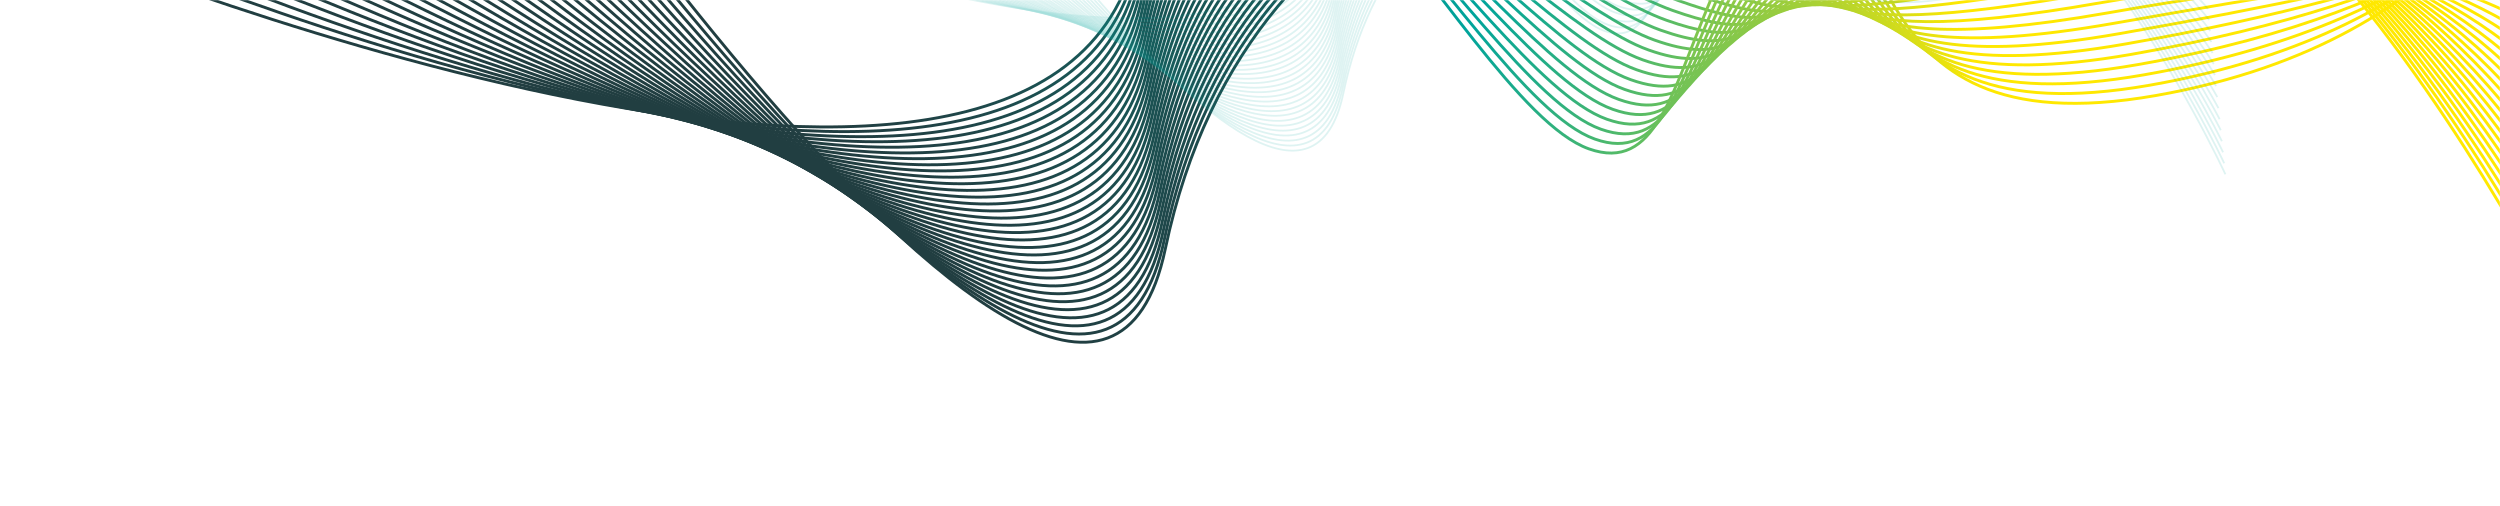 <svg width="1680" height="340" viewBox="0 0 1680 340" fill="none" xmlns="http://www.w3.org/2000/svg">
<mask id="mask0" mask-type="alpha" maskUnits="userSpaceOnUse" x="0" y="0" width="1680" height="340">
<rect width="1680" height="340" fill="#1C242D"/>
</mask>
<g mask="url(#mask0)">
<path d="M1705.61 -115.091C1705.61 -115.091 1663.42 26.4 1448.79 64.186C1234.15 101.908 1281.71 -74.298 1192.14 -106.005C1102.58 -137.712 840.529 -107.133 783.076 167.265C725.666 441.6 265.774 -272.561 265.774 -272.561" stroke="url(#paint0_linear)" stroke-width="1.967" stroke-miterlimit="10"/>
<path d="M1706.87 -103.06C1706.87 -103.06 1659.45 19.445 1444.77 57.23C1230.14 94.953 1277.69 -67.656 1188.13 -99.363C1098.57 -131.07 839.919 -113.587 782.465 160.748C725.055 435.084 257.922 -265.23 257.922 -265.23" stroke="url(#paint1_linear)" stroke-width="1.967" stroke-miterlimit="10"/>
<path d="M1708.14 -91.029C1708.14 -91.029 1655.44 12.552 1440.81 50.275C1226.17 87.997 1273.72 -61.014 1184.16 -92.721C1094.6 -124.428 839.352 -120.104 781.898 154.231C724.445 428.629 250.026 -257.898 250.026 -257.898" stroke="url(#paint2_linear)" stroke-width="1.967" stroke-miterlimit="10"/>
<path d="M1709.4 -78.998C1709.4 -78.998 1651.47 5.596 1436.79 43.382C1222.16 81.104 1269.67 -54.309 1180.15 -86.016C1090.59 -117.723 838.741 -126.496 781.288 147.84C723.834 422.112 242.174 -250.567 242.174 -250.567" stroke="url(#paint3_linear)" stroke-width="1.967" stroke-miterlimit="10"/>
<path d="M1710.67 -66.966C1710.67 -66.966 1647.46 -1.359 1432.82 36.426C1218.19 74.149 1265.7 -47.666 1176.13 -79.436C1086.57 -111.143 838.13 -133.075 780.677 141.26C723.223 415.658 234.321 -243.173 234.321 -243.173" stroke="url(#paint4_linear)" stroke-width="1.967" stroke-miterlimit="10"/>
<path d="M1711.93 -54.935C1711.93 -54.935 1643.44 -8.252 1428.81 29.471C1214.18 67.193 1261.68 -41.024 1172.12 -72.794C1082.56 -104.501 837.52 -139.592 780.066 134.806C722.612 409.141 226.469 -235.841 226.469 -235.841" stroke="url(#paint5_linear)" stroke-width="1.967" stroke-miterlimit="10"/>
<path d="M1713.2 -42.904C1713.2 -42.904 1639.47 -15.207 1424.79 22.515C1210.16 60.238 1257.62 -34.382 1168.11 -66.152C1078.55 -97.859 836.909 -146.046 779.498 128.289C722.001 402.687 218.616 -228.51 218.616 -228.51" stroke="url(#paint6_linear)" stroke-width="1.967" stroke-miterlimit="10"/>
<path d="M1714.42 -30.873C1714.42 -30.873 1635.41 -22.163 1420.78 15.622C1206.15 53.345 1253.61 -27.74 1164.05 -59.447C1074.49 -91.154 836.298 -152.501 778.844 121.898C721.39 396.17 210.764 -221.178 210.764 -221.178" stroke="url(#paint7_linear)" stroke-width="1.967" stroke-miterlimit="10"/>
<path d="M1715.68 -18.904C1715.68 -18.904 1631.44 -29.119 1416.77 8.604C1202.13 46.327 1249.6 -21.16 1160.04 -52.867C1070.48 -84.575 835.688 -159.017 778.234 115.318C720.824 389.716 202.868 -213.784 202.868 -213.784" stroke="url(#paint8_linear)" stroke-width="1.967" stroke-miterlimit="10"/>
<path d="M1716.95 -6.873C1716.95 -6.873 1627.43 -36.074 1412.8 1.649C1198.16 39.371 1245.63 -14.518 1156.07 -46.225C1066.51 -77.933 835.12 -165.534 777.667 108.801C720.213 383.199 195.016 -206.453 195.016 -206.453" stroke="url(#paint9_linear)" stroke-width="1.967" stroke-miterlimit="10"/>
<path d="M1718.21 5.158C1718.21 5.158 1623.42 -43.029 1408.78 -5.244C1194.15 32.478 1241.57 -7.813 1152.01 -39.52C1062.45 -71.228 834.466 -171.926 777.012 102.41C719.602 376.745 187.163 -199.121 187.163 -199.121" stroke="url(#paint10_linear)" stroke-width="1.967" stroke-miterlimit="10"/>
<path d="M1719.48 17.189C1719.48 17.189 1619.45 -49.922 1404.77 -12.2C1190.14 25.523 1237.56 -1.171 1148 -32.878C1058.43 -64.585 833.855 -178.443 776.401 95.893C718.991 370.228 179.311 -191.79 179.311 -191.79" stroke="url(#paint11_linear)" stroke-width="1.967" stroke-miterlimit="10"/>
<path d="M1720.74 29.22C1720.74 29.22 1615.43 -56.878 1400.8 -19.155C1186.17 18.567 1233.59 5.471 1144.03 -26.236C1054.46 -57.943 833.288 -184.96 775.834 89.439C718.38 363.837 171.458 -184.396 171.458 -184.396" stroke="url(#paint12_linear)" stroke-width="1.967" stroke-miterlimit="10"/>
<path d="M1722.01 41.251C1722.01 41.251 1611.46 -63.833 1396.79 -26.048C1182.15 11.675 1229.53 12.176 1140.01 -19.594C1050.45 -51.301 832.677 -191.414 775.223 82.922C717.77 357.257 163.605 -177.064 163.605 -177.064" stroke="url(#paint13_linear)" stroke-width="1.967" stroke-miterlimit="10"/>
<path d="M1723.23 53.282C1723.23 53.282 1607.41 -70.789 1392.77 -33.004C1178.14 4.782 1225.52 18.818 1135.96 -12.952C1046.39 -44.721 832.023 -197.931 774.569 76.405C717.159 350.803 155.753 -169.733 155.753 -169.733" stroke="url(#paint14_linear)" stroke-width="1.967" stroke-miterlimit="10"/>
<path d="M1724.5 65.314C1724.5 65.314 1603.44 -77.682 1388.76 -39.959C1174.08 -2.236 1221.5 25.46 1131.94 -6.309C1042.38 -38.079 831.412 -204.385 774.002 69.951C716.549 344.286 147.857 -162.401 147.857 -162.401" stroke="url(#paint15_linear)" stroke-width="1.967" stroke-miterlimit="10"/>
<path d="M1725.76 77.345C1725.76 77.345 1599.42 -84.637 1384.75 -46.852C1170.07 -9.067 1217.45 32.165 1127.93 0.395C1038.41 -31.374 830.845 -210.839 773.392 63.496C715.938 337.832 140.005 -155.07 140.005 -155.07" stroke="url(#paint16_linear)" stroke-width="1.967" stroke-miterlimit="10"/>
<path d="M1727.03 89.313C1727.03 89.313 1595.41 -91.656 1380.78 -53.87C1166.14 -16.085 1213.48 38.682 1123.92 6.975C1034.35 -24.732 830.234 -217.356 772.781 56.979C715.327 331.315 132.152 -147.676 132.152 -147.676" stroke="url(#paint17_linear)" stroke-width="1.967" stroke-miterlimit="10"/>
<path d="M1728.29 101.344C1728.29 101.344 1591.44 -98.548 1376.76 -60.826C1162.09 -23.103 1209.46 45.387 1119.9 13.617C1030.34 -18.09 829.623 -223.873 772.17 50.462C714.716 324.861 124.3 -140.344 124.3 -140.344" stroke="url(#paint18_linear)" stroke-width="1.967" stroke-miterlimit="10"/>
<path d="M1729.56 113.375C1729.56 113.375 1587.43 -105.504 1372.79 -67.781C1158.16 -30.058 1205.49 51.966 1115.93 20.259C1026.37 -11.448 829.056 -230.39 771.603 44.008C714.149 318.406 116.447 -133.013 116.447 -133.013" stroke="url(#paint19_linear)" stroke-width="1.967" stroke-miterlimit="10"/>
<path d="M1730.82 125.407C1730.82 125.407 1583.46 -112.459 1368.78 -74.674C1154.15 -36.951 1201.44 58.671 1111.92 26.964C1022.36 -4.743 828.445 -236.781 770.992 37.554C713.538 311.889 108.595 -125.681 108.595 -125.681" stroke="url(#paint20_linear)" stroke-width="1.967" stroke-miterlimit="10"/>
<path d="M1732.09 137.438C1732.09 137.438 1579.44 -119.352 1364.81 -81.629C1150.18 -43.907 1197.47 65.314 1107.9 33.606C1018.34 1.899 827.834 -243.298 770.381 31.037C712.927 305.373 100.742 -118.287 100.742 -118.287" stroke="url(#paint21_linear)" stroke-width="1.967" stroke-miterlimit="10"/>
<path d="M1733.31 149.469C1733.31 149.469 1575.39 -126.308 1360.75 -88.585C1146.12 -50.862 1193.41 71.956 1103.85 40.186C1014.29 8.479 827.181 -249.815 769.727 24.52C712.273 298.856 92.847 -110.955 92.847 -110.955" stroke="url(#paint22_linear)" stroke-width="1.967" stroke-miterlimit="10"/>
<path d="M1734.57 161.5C1734.57 161.5 1571.42 -133.263 1356.74 -95.478C1142.11 -57.755 1189.35 78.661 1099.83 46.891C1010.27 15.184 826.57 -256.269 769.116 18.066C711.662 292.402 84.994 -103.624 84.994 -103.624" stroke="url(#paint23_linear)" stroke-width="1.967" stroke-miterlimit="10"/>
<path d="M1735.84 173.531C1735.84 173.531 1567.4 -140.156 1352.77 -102.433C1138.14 -64.711 1185.38 85.303 1095.82 53.533C1006.26 21.826 825.959 -262.786 768.549 11.612C711.139 286.01 77.142 -96.293 77.142 -96.293" stroke="url(#paint24_linear)" stroke-width="1.967" stroke-miterlimit="10"/>
<path d="M1737.1 185.5C1737.1 185.5 1563.43 -147.174 1348.76 -109.452C1134.12 -71.729 1181.37 91.882 1091.81 60.112C1002.25 28.405 825.392 -269.24 767.938 5.095C710.484 279.43 69.289 -88.961 69.289 -88.961" stroke="url(#paint25_linear)" stroke-width="1.967" stroke-miterlimit="10"/>
<path d="M1738.37 197.531C1738.37 197.531 1559.42 -154.13 1344.79 -116.344C1130.15 -78.622 1177.36 98.525 1087.84 66.817C998.276 35.11 824.825 -275.757 767.371 -1.359C709.917 273.039 61.437 -81.567 61.437 -81.567" stroke="url(#paint26_linear)" stroke-width="1.967" stroke-miterlimit="10"/>
<path d="M1739.63 209.562C1739.63 209.562 1555.41 -161.085 1340.77 -123.3C1126.14 -85.577 1173.34 105.167 1083.78 73.46C994.22 41.752 824.171 -282.211 766.717 -7.876C709.263 266.459 53.541 -74.235 53.541 -74.235" stroke="url(#paint27_linear)" stroke-width="1.967" stroke-miterlimit="10"/>
<path d="M1740.9 221.593C1740.9 221.593 1551.44 -167.978 1336.76 -130.255C1122.13 -92.533 1169.33 111.809 1079.77 80.102C990.206 48.395 823.56 -288.728 766.106 -14.393C708.653 259.942 45.688 -66.904 45.688 -66.904" stroke="url(#paint28_linear)" stroke-width="1.967" stroke-miterlimit="10"/>
<path d="M1742.12 233.624C1742.12 233.624 1547.38 -174.934 1332.75 -137.148C1118.11 -99.426 1165.32 118.514 1075.75 86.807C986.193 55.1 822.949 -295.12 765.495 -20.784C708.042 253.551 37.836 -59.51 37.836 -59.51" stroke="url(#paint29_linear)" stroke-width="1.967" stroke-miterlimit="10"/>
<path d="M1743.39 245.655C1743.39 245.655 1543.41 -181.889 1328.73 -144.104C1114.1 -106.381 1161.26 125.156 1071.74 93.449C982.179 61.679 822.338 -301.699 764.885 -27.364C707.431 246.971 29.983 -52.178 29.983 -52.178" stroke="url(#paint30_linear)" stroke-width="1.967" stroke-miterlimit="10"/>
<path d="M1744.65 257.687C1744.65 257.687 1539.4 -188.782 1324.76 -151.059C1110.13 -113.337 1157.29 131.798 1067.73 100.028C978.166 68.321 821.727 -308.216 764.274 -33.818C706.864 240.517 22.131 -44.847 22.131 -44.847" stroke="url(#paint31_linear)" stroke-width="1.967" stroke-miterlimit="10"/>
<g opacity="0.36">
<path opacity="0.36" d="M1471.21 -112.522C1471.21 -112.522 1445.3 -25.233 1313.03 -1.735C1180.76 21.763 1209.99 -86.893 1154.76 -106.381C1099.53 -125.869 938.031 -106.694 902.782 62.494C867.534 231.682 583.668 -208.019 583.668 -208.019" stroke="#00A49B" stroke-width="1.212" stroke-miterlimit="10"/>
<path opacity="0.36" d="M1472 -105.128C1472 -105.128 1442.81 -29.557 1310.54 -6.059C1178.27 17.439 1207.5 -82.82 1152.27 -102.308C1097.04 -121.796 937.638 -110.705 902.389 58.483C867.141 227.671 578.825 -203.445 578.825 -203.445" stroke="#00A49B" stroke-width="1.212" stroke-miterlimit="10"/>
<path opacity="0.36" d="M1472.78 -97.734C1472.78 -97.734 1440.37 -33.818 1308.1 -10.32C1175.79 13.178 1205.01 -78.747 1149.83 -98.172C1094.6 -117.66 937.289 -114.652 902.04 54.536C866.792 223.724 574.026 -198.871 574.026 -198.871" stroke="#00A49B" stroke-width="1.212" stroke-miterlimit="10"/>
<path opacity="0.36" d="M1473.57 -90.34C1473.57 -90.34 1437.88 -38.142 1305.61 -14.643C1173.34 8.855 1202.57 -74.674 1147.34 -94.099C1092.11 -113.587 936.897 -118.663 901.648 50.463C866.399 219.651 569.141 -194.422 569.141 -194.422" stroke="#00A49B" stroke-width="1.212" stroke-miterlimit="10"/>
<path opacity="0.36" d="M1474.35 -82.883C1474.35 -82.883 1435.44 -42.34 1303.13 -18.842C1170.86 4.657 1200.08 -70.476 1144.85 -89.963C1089.63 -109.451 936.503 -122.611 901.255 46.515C866.006 215.703 564.298 -189.847 564.298 -189.847" stroke="#00A49B" stroke-width="1.212" stroke-miterlimit="10"/>
<path opacity="0.36" d="M1475.14 -75.489C1475.14 -75.489 1432.95 -46.664 1300.68 -23.166C1168.41 0.333 1197.64 -66.465 1142.41 -85.891C1087.18 -105.378 936.155 -126.684 900.907 42.505C865.658 211.693 559.5 -185.336 559.5 -185.336" stroke="#00A49B" stroke-width="1.212" stroke-miterlimit="10"/>
<path opacity="0.36" d="M1475.92 -68.094C1475.92 -68.094 1430.51 -50.925 1298.2 -27.427C1165.93 -3.928 1195.15 -62.33 1139.93 -81.755C1084.7 -101.243 935.762 -130.631 900.513 38.557C865.265 207.745 554.613 -180.761 554.613 -180.761" stroke="#00A49B" stroke-width="1.212" stroke-miterlimit="10"/>
<path opacity="0.36" d="M1476.71 -60.7C1476.71 -60.7 1428.02 -55.249 1295.75 -31.75C1163.48 -8.252 1192.71 -58.257 1137.48 -77.744C1082.25 -97.232 935.413 -134.704 900.164 34.421C864.915 203.546 549.814 -176.375 549.814 -176.375" stroke="#00A49B" stroke-width="1.212" stroke-miterlimit="10"/>
<path opacity="0.36" d="M1477.49 -53.243C1477.49 -53.243 1425.54 -59.447 1293.27 -35.949C1161 -12.45 1190.23 -54.121 1135 -73.546C1079.77 -93.034 935.021 -138.589 899.772 30.536C864.523 199.724 544.973 -171.675 544.973 -171.675" stroke="#00A49B" stroke-width="1.212" stroke-miterlimit="10"/>
<path opacity="0.36" d="M1478.28 -45.849C1478.28 -45.849 1423.09 -63.771 1290.82 -40.21C1158.55 -16.711 1187.78 -49.985 1132.55 -69.41C1077.28 -88.961 934.627 -142.663 899.379 26.526C864.13 195.714 540.086 -167.163 540.086 -167.163" stroke="#00A49B" stroke-width="1.212" stroke-miterlimit="10"/>
<path opacity="0.36" d="M1479.02 -38.455C1479.02 -38.455 1420.56 -68.032 1288.29 -44.533C1156.02 -21.035 1185.25 -45.912 1130.02 -65.4C1074.79 -84.888 934.235 -146.673 898.987 22.515C863.738 191.703 535.244 -162.652 535.244 -162.652" stroke="#00A49B" stroke-width="1.212" stroke-miterlimit="10"/>
<path opacity="0.36" d="M1479.8 -31.061C1479.8 -31.061 1418.12 -72.356 1285.81 -48.794C1153.54 -25.296 1182.76 -41.776 1127.54 -61.264C1072.31 -80.752 933.842 -150.621 898.593 18.505C863.345 187.693 530.401 -158.14 530.401 -158.14" stroke="#00A49B" stroke-width="1.212" stroke-miterlimit="10"/>
<path opacity="0.36" d="M1480.59 -23.667C1480.59 -23.667 1415.63 -76.617 1283.36 -53.118C1151.09 -29.62 1180.32 -37.766 1125.09 -57.191C1069.86 -76.617 933.494 -154.631 898.245 14.494C862.997 183.683 525.604 -153.628 525.604 -153.628" stroke="#00A49B" stroke-width="1.212" stroke-miterlimit="10"/>
<path opacity="0.36" d="M1481.38 -16.21C1481.38 -16.21 1413.19 -80.877 1280.88 -57.316C1148.61 -33.818 1177.84 -33.568 1122.61 -53.056C1067.38 -72.543 933.101 -158.641 897.809 10.547C862.517 179.735 520.674 -148.991 520.674 -148.991" stroke="#00A49B" stroke-width="1.212" stroke-miterlimit="10"/>
<path opacity="0.36" d="M1482.16 -8.816C1482.16 -8.816 1410.7 -85.138 1278.43 -61.64C1146.16 -38.142 1175.39 -29.494 1120.16 -48.982C1064.94 -68.47 932.752 -162.652 897.46 6.536C862.211 175.724 515.875 -144.48 515.875 -144.48" stroke="#00A49B" stroke-width="1.212" stroke-miterlimit="10"/>
<path opacity="0.36" d="M1482.95 -1.422C1482.95 -1.422 1408.26 -89.4 1275.95 -65.901C1143.63 -42.403 1172.91 -25.421 1117.68 -44.847C1062.45 -64.335 932.359 -166.6 897.067 2.589C861.818 171.777 511.032 -139.905 511.032 -139.905" stroke="#00A49B" stroke-width="1.212" stroke-miterlimit="10"/>
<path opacity="0.36" d="M1483.73 5.972C1483.73 5.972 1405.77 -93.723 1273.5 -70.225C1141.23 -46.727 1170.46 -21.348 1115.23 -40.836C1060.01 -60.324 932.011 -170.672 896.718 -1.547C861.47 167.641 506.19 -135.519 506.19 -135.519" stroke="#00A49B" stroke-width="1.212" stroke-miterlimit="10"/>
<path opacity="0.36" d="M1484.52 13.429C1484.52 13.429 1403.29 -97.922 1271.02 -74.423C1138.75 -50.925 1167.98 -17.15 1112.75 -36.638C1057.52 -56.126 931.618 -174.62 896.325 -5.432C861.077 163.756 501.348 -130.882 501.348 -130.882" stroke="#00A49B" stroke-width="1.212" stroke-miterlimit="10"/>
<path opacity="0.36" d="M1485.3 20.823C1485.3 20.823 1400.84 -102.245 1268.57 -78.747C1136.3 -55.249 1165.53 -13.14 1110.3 -32.565C1055.08 -52.053 931.269 -178.631 895.976 -9.443C860.684 159.746 496.549 -126.37 496.549 -126.37" stroke="#00A49B" stroke-width="1.212" stroke-miterlimit="10"/>
<path opacity="0.36" d="M1486.09 28.218C1486.09 28.218 1398.36 -106.506 1266.09 -83.008C1133.82 -59.51 1163 -9.004 1107.82 -28.492C1052.63 -47.98 930.877 -182.641 895.584 -13.453C860.336 155.735 491.707 -121.796 491.707 -121.796" stroke="#00A49B" stroke-width="1.212" stroke-miterlimit="10"/>
<path opacity="0.36" d="M1486.87 35.612C1486.87 35.612 1395.92 -110.83 1263.6 -87.332C1131.33 -63.833 1160.52 -4.931 1105.33 -24.419C1050.1 -43.907 930.483 -186.651 895.191 -17.526C859.942 151.662 486.82 -117.347 486.82 -117.347" stroke="#00A49B" stroke-width="1.212" stroke-miterlimit="10"/>
<path opacity="0.36" d="M1487.66 43.068C1487.66 43.068 1393.43 -115.028 1261.16 -91.53C1128.89 -68.032 1158.07 -0.795 1102.89 -20.22C1047.66 -39.708 930.135 -190.599 894.843 -21.411C859.55 147.777 482.022 -112.71 482.022 -112.71" stroke="#00A49B" stroke-width="1.212" stroke-miterlimit="10"/>
<path opacity="0.36" d="M1488.44 50.463C1488.44 50.463 1390.99 -119.352 1258.67 -95.854C1126.4 -72.355 1155.59 3.278 1100.4 -16.147C1045.17 -35.635 929.698 -194.61 894.45 -25.421C859.201 143.704 477.18 -108.198 477.18 -108.198" stroke="#00A49B" stroke-width="1.212" stroke-miterlimit="10"/>
<path opacity="0.36" d="M1489.23 57.857C1489.23 57.857 1388.5 -123.613 1256.23 -100.115C1123.96 -76.616 1153.14 7.414 1097.96 -12.074C1042.73 -31.562 929.35 -198.62 894.101 -29.432C858.853 139.756 472.338 -103.687 472.338 -103.687" stroke="#00A49B" stroke-width="1.212" stroke-miterlimit="10"/>
<path opacity="0.36" d="M1490.01 65.251C1490.01 65.251 1386.01 -127.937 1253.74 -104.438C1121.47 -80.877 1150.66 11.487 1095.47 -7.939C1040.24 -27.427 928.957 -202.568 893.708 -33.442C858.459 135.746 467.495 -99.112 467.495 -99.112" stroke="#00A49B" stroke-width="1.212" stroke-miterlimit="10"/>
<path opacity="0.36" d="M1490.8 72.708C1490.8 72.708 1383.57 -132.135 1251.3 -108.637C1119.03 -85.138 1148.21 15.622 1093.03 -3.803C1037.8 -23.291 928.608 -206.515 893.359 -37.39C858.11 131.798 462.696 -94.538 462.696 -94.538" stroke="#00A49B" stroke-width="1.212" stroke-miterlimit="10"/>
<path opacity="0.36" d="M1491.58 80.102C1491.58 80.102 1381.08 -136.459 1248.81 -112.961C1116.54 -89.462 1145.73 19.695 1090.54 0.207C1035.31 -19.28 928.215 -210.651 892.967 -41.463C857.718 127.725 457.811 -90.089 457.811 -90.089" stroke="#00A49B" stroke-width="1.212" stroke-miterlimit="10"/>
<path opacity="0.36" d="M1492.37 87.496C1492.37 87.496 1378.64 -140.72 1246.33 -117.222C1114.06 -93.723 1143.24 23.768 1088.06 4.343C1032.83 -15.145 927.822 -214.599 892.574 -45.411C857.325 123.777 452.968 -85.514 452.968 -85.514" stroke="#00A49B" stroke-width="1.212" stroke-miterlimit="10"/>
<path opacity="0.36" d="M1493.11 94.89C1493.11 94.89 1376.11 -145.044 1243.84 -121.483C1111.57 -97.984 1140.75 27.904 1085.57 8.479C1030.34 -11.009 927.43 -218.546 892.181 -49.421C856.933 119.704 448.126 -81.003 448.126 -81.003" stroke="#00A49B" stroke-width="1.212" stroke-miterlimit="10"/>
<path opacity="0.36" d="M1493.9 102.347C1493.9 102.347 1373.67 -149.242 1241.35 -125.744C1109.08 -102.245 1138.27 32.04 1083.08 12.552C1027.85 -6.936 927.037 -222.557 891.789 -53.431C856.54 115.757 443.283 -76.491 443.283 -76.491" stroke="#00A49B" stroke-width="1.212" stroke-miterlimit="10"/>
<path opacity="0.36" d="M1494.68 109.741C1494.68 109.741 1371.18 -153.566 1238.91 -130.005C1106.64 -106.506 1135.82 36.176 1080.64 16.688C1025.41 -2.8 926.688 -226.567 891.439 -57.442C856.19 111.746 438.44 -71.917 438.44 -71.917" stroke="#00A49B" stroke-width="1.212" stroke-miterlimit="10"/>
<path opacity="0.36" d="M1495.47 117.135C1495.47 117.135 1368.69 -157.827 1236.42 -134.328C1104.15 -110.83 1133.34 40.186 1078.15 20.761C1022.92 1.273 926.296 -230.578 891.047 -61.389C855.798 107.799 433.599 -67.342 433.599 -67.342" stroke="#00A49B" stroke-width="1.212" stroke-miterlimit="10"/>
</g>
</g>
<defs>
<linearGradient id="paint0_linear" x1="265.228" y1="-21.626" x2="1705.93" y2="-20.347" gradientUnits="userSpaceOnUse">
<stop offset="0.316" stop-color="#213E41"/>
<stop offset="0.356" stop-color="#1F4447"/>
<stop offset="0.411" stop-color="#195656"/>
<stop offset="0.475" stop-color="#107370"/>
<stop offset="0.546" stop-color="#039C94"/>
<stop offset="0.559" stop-color="#00A49B"/>
<stop offset="0.74" stop-color="#FFE800"/>
</linearGradient>
<linearGradient id="paint1_linear" x1="257.38" y1="-20.716" x2="1707.18" y2="-19.429" gradientUnits="userSpaceOnUse">
<stop offset="0.316" stop-color="#213E41"/>
<stop offset="0.356" stop-color="#1F4447"/>
<stop offset="0.411" stop-color="#195656"/>
<stop offset="0.475" stop-color="#107370"/>
<stop offset="0.546" stop-color="#039C94"/>
<stop offset="0.559" stop-color="#00A49B"/>
<stop offset="0.74" stop-color="#FFE800"/>
</linearGradient>
<linearGradient id="paint2_linear" x1="249.532" y1="-19.791" x2="1708.42" y2="-18.496" gradientUnits="userSpaceOnUse">
<stop offset="0.316" stop-color="#213E41"/>
<stop offset="0.356" stop-color="#1F4447"/>
<stop offset="0.411" stop-color="#195656"/>
<stop offset="0.475" stop-color="#107370"/>
<stop offset="0.546" stop-color="#039C94"/>
<stop offset="0.559" stop-color="#00A49B"/>
<stop offset="0.74" stop-color="#FFE800"/>
</linearGradient>
<linearGradient id="paint3_linear" x1="241.683" y1="-18.85" x2="1709.65" y2="-17.547" gradientUnits="userSpaceOnUse">
<stop offset="0.316" stop-color="#213E41"/>
<stop offset="0.356" stop-color="#1F4447"/>
<stop offset="0.411" stop-color="#195656"/>
<stop offset="0.475" stop-color="#107370"/>
<stop offset="0.546" stop-color="#039C94"/>
<stop offset="0.559" stop-color="#00A49B"/>
<stop offset="0.74" stop-color="#FFE800"/>
</linearGradient>
<linearGradient id="paint4_linear" x1="233.835" y1="-17.892" x2="1710.87" y2="-16.58" gradientUnits="userSpaceOnUse">
<stop offset="0.316" stop-color="#213E41"/>
<stop offset="0.356" stop-color="#1F4447"/>
<stop offset="0.411" stop-color="#195656"/>
<stop offset="0.475" stop-color="#107370"/>
<stop offset="0.546" stop-color="#039C94"/>
<stop offset="0.559" stop-color="#00A49B"/>
<stop offset="0.74" stop-color="#FFE800"/>
</linearGradient>
<linearGradient id="paint5_linear" x1="225.986" y1="-16.915" x2="1712.07" y2="-15.596" gradientUnits="userSpaceOnUse">
<stop offset="0.316" stop-color="#213E41"/>
<stop offset="0.356" stop-color="#1F4447"/>
<stop offset="0.411" stop-color="#195656"/>
<stop offset="0.475" stop-color="#107370"/>
<stop offset="0.546" stop-color="#039C94"/>
<stop offset="0.559" stop-color="#00A49B"/>
<stop offset="0.74" stop-color="#FFE800"/>
</linearGradient>
<linearGradient id="paint6_linear" x1="218.138" y1="-15.92" x2="1713.26" y2="-14.593" gradientUnits="userSpaceOnUse">
<stop offset="0.316" stop-color="#213E41"/>
<stop offset="0.356" stop-color="#1F4447"/>
<stop offset="0.411" stop-color="#195656"/>
<stop offset="0.475" stop-color="#107370"/>
<stop offset="0.546" stop-color="#039C94"/>
<stop offset="0.559" stop-color="#00A49B"/>
<stop offset="0.74" stop-color="#FFE800"/>
</linearGradient>
<linearGradient id="paint7_linear" x1="210.29" y1="-14.905" x2="1714.45" y2="-13.57" gradientUnits="userSpaceOnUse">
<stop offset="0.316" stop-color="#213E41"/>
<stop offset="0.356" stop-color="#1F4447"/>
<stop offset="0.411" stop-color="#195656"/>
<stop offset="0.475" stop-color="#107370"/>
<stop offset="0.546" stop-color="#039C94"/>
<stop offset="0.559" stop-color="#00A49B"/>
<stop offset="0.74" stop-color="#FFE800"/>
</linearGradient>
<linearGradient id="paint8_linear" x1="202.442" y1="-13.87" x2="1715.73" y2="-12.527" gradientUnits="userSpaceOnUse">
<stop offset="0.316" stop-color="#213E41"/>
<stop offset="0.356" stop-color="#1F4447"/>
<stop offset="0.411" stop-color="#195656"/>
<stop offset="0.475" stop-color="#107370"/>
<stop offset="0.546" stop-color="#039C94"/>
<stop offset="0.559" stop-color="#00A49B"/>
<stop offset="0.74" stop-color="#FFE800"/>
</linearGradient>
<linearGradient id="paint9_linear" x1="194.594" y1="-12.812" x2="1717.05" y2="-11.461" gradientUnits="userSpaceOnUse">
<stop offset="0.316" stop-color="#213E41"/>
<stop offset="0.356" stop-color="#1F4447"/>
<stop offset="0.411" stop-color="#195656"/>
<stop offset="0.475" stop-color="#107370"/>
<stop offset="0.546" stop-color="#039C94"/>
<stop offset="0.559" stop-color="#00A49B"/>
<stop offset="0.74" stop-color="#FFE800"/>
</linearGradient>
<linearGradient id="paint10_linear" x1="186.747" y1="-11.732" x2="1718.37" y2="-10.372" gradientUnits="userSpaceOnUse">
<stop offset="0.316" stop-color="#213E41"/>
<stop offset="0.356" stop-color="#1F4447"/>
<stop offset="0.411" stop-color="#195656"/>
<stop offset="0.475" stop-color="#107370"/>
<stop offset="0.546" stop-color="#039C94"/>
<stop offset="0.559" stop-color="#00A49B"/>
<stop offset="0.74" stop-color="#FFE800"/>
</linearGradient>
<linearGradient id="paint11_linear" x1="178.899" y1="-10.627" x2="1719.68" y2="-9.26" gradientUnits="userSpaceOnUse">
<stop offset="0.316" stop-color="#213E41"/>
<stop offset="0.356" stop-color="#1F4447"/>
<stop offset="0.411" stop-color="#195656"/>
<stop offset="0.475" stop-color="#107370"/>
<stop offset="0.546" stop-color="#039C94"/>
<stop offset="0.559" stop-color="#00A49B"/>
<stop offset="0.74" stop-color="#FFE800"/>
</linearGradient>
<linearGradient id="paint12_linear" x1="171.051" y1="-9.497" x2="1720.98" y2="-8.121" gradientUnits="userSpaceOnUse">
<stop offset="0.316" stop-color="#213E41"/>
<stop offset="0.356" stop-color="#1F4447"/>
<stop offset="0.411" stop-color="#195656"/>
<stop offset="0.475" stop-color="#107370"/>
<stop offset="0.546" stop-color="#039C94"/>
<stop offset="0.559" stop-color="#00A49B"/>
<stop offset="0.74" stop-color="#FFE800"/>
</linearGradient>
<linearGradient id="paint13_linear" x1="163.203" y1="-8.339" x2="1722.27" y2="-6.955" gradientUnits="userSpaceOnUse">
<stop offset="0.316" stop-color="#213E41"/>
<stop offset="0.356" stop-color="#1F4447"/>
<stop offset="0.411" stop-color="#195656"/>
<stop offset="0.475" stop-color="#107370"/>
<stop offset="0.546" stop-color="#039C94"/>
<stop offset="0.559" stop-color="#00A49B"/>
<stop offset="0.74" stop-color="#FFE800"/>
</linearGradient>
<linearGradient id="paint14_linear" x1="155.355" y1="-7.153" x2="1723.56" y2="-5.761" gradientUnits="userSpaceOnUse">
<stop offset="0.316" stop-color="#213E41"/>
<stop offset="0.356" stop-color="#1F4447"/>
<stop offset="0.411" stop-color="#195656"/>
<stop offset="0.475" stop-color="#107370"/>
<stop offset="0.546" stop-color="#039C94"/>
<stop offset="0.559" stop-color="#00A49B"/>
<stop offset="0.74" stop-color="#FFE800"/>
</linearGradient>
<linearGradient id="paint15_linear" x1="147.508" y1="-5.937" x2="1724.85" y2="-4.536" gradientUnits="userSpaceOnUse">
<stop offset="0.316" stop-color="#213E41"/>
<stop offset="0.356" stop-color="#1F4447"/>
<stop offset="0.411" stop-color="#195656"/>
<stop offset="0.475" stop-color="#107370"/>
<stop offset="0.546" stop-color="#039C94"/>
<stop offset="0.559" stop-color="#00A49B"/>
<stop offset="0.74" stop-color="#FFE800"/>
</linearGradient>
<linearGradient id="paint16_linear" x1="139.661" y1="-4.688" x2="1726.13" y2="-3.28" gradientUnits="userSpaceOnUse">
<stop offset="0.316" stop-color="#213E41"/>
<stop offset="0.356" stop-color="#1F4447"/>
<stop offset="0.411" stop-color="#195656"/>
<stop offset="0.475" stop-color="#107370"/>
<stop offset="0.546" stop-color="#039C94"/>
<stop offset="0.559" stop-color="#00A49B"/>
<stop offset="0.74" stop-color="#FFE800"/>
</linearGradient>
<linearGradient id="paint17_linear" x1="131.813" y1="-3.405" x2="1727.41" y2="-1.989" gradientUnits="userSpaceOnUse">
<stop offset="0.316" stop-color="#213E41"/>
<stop offset="0.356" stop-color="#1F4447"/>
<stop offset="0.411" stop-color="#195656"/>
<stop offset="0.475" stop-color="#107370"/>
<stop offset="0.546" stop-color="#039C94"/>
<stop offset="0.559" stop-color="#00A49B"/>
<stop offset="0.74" stop-color="#FFE800"/>
</linearGradient>
<linearGradient id="paint18_linear" x1="123.965" y1="-2.086" x2="1728.69" y2="-0.662" gradientUnits="userSpaceOnUse">
<stop offset="0.316" stop-color="#213E41"/>
<stop offset="0.356" stop-color="#1F4447"/>
<stop offset="0.411" stop-color="#195656"/>
<stop offset="0.475" stop-color="#107370"/>
<stop offset="0.546" stop-color="#039C94"/>
<stop offset="0.559" stop-color="#00A49B"/>
<stop offset="0.74" stop-color="#FFE800"/>
</linearGradient>
<linearGradient id="paint19_linear" x1="116.118" y1="-0.729" x2="1729.96" y2="0.704" gradientUnits="userSpaceOnUse">
<stop offset="0.316" stop-color="#213E41"/>
<stop offset="0.356" stop-color="#1F4447"/>
<stop offset="0.411" stop-color="#195656"/>
<stop offset="0.475" stop-color="#107370"/>
<stop offset="0.546" stop-color="#039C94"/>
<stop offset="0.559" stop-color="#00A49B"/>
<stop offset="0.74" stop-color="#FFE800"/>
</linearGradient>
<linearGradient id="paint20_linear" x1="108.27" y1="0.67" x2="1731.24" y2="2.111" gradientUnits="userSpaceOnUse">
<stop offset="0.316" stop-color="#213E41"/>
<stop offset="0.356" stop-color="#1F4447"/>
<stop offset="0.411" stop-color="#195656"/>
<stop offset="0.475" stop-color="#107370"/>
<stop offset="0.546" stop-color="#039C94"/>
<stop offset="0.559" stop-color="#00A49B"/>
<stop offset="0.74" stop-color="#FFE800"/>
</linearGradient>
<linearGradient id="paint21_linear" x1="100.417" y1="7.987" x2="1732.51" y2="9.435" gradientUnits="userSpaceOnUse">
<stop offset="0.316" stop-color="#213E41"/>
<stop offset="0.356" stop-color="#1F4447"/>
<stop offset="0.411" stop-color="#195656"/>
<stop offset="0.475" stop-color="#107370"/>
<stop offset="0.546" stop-color="#039C94"/>
<stop offset="0.559" stop-color="#00A49B"/>
<stop offset="0.74" stop-color="#FFE800"/>
</linearGradient>
<linearGradient id="paint22_linear" x1="92.563" y1="17.656" x2="1733.77" y2="19.113" gradientUnits="userSpaceOnUse">
<stop offset="0.316" stop-color="#213E41"/>
<stop offset="0.356" stop-color="#1F4447"/>
<stop offset="0.411" stop-color="#195656"/>
<stop offset="0.475" stop-color="#107370"/>
<stop offset="0.546" stop-color="#039C94"/>
<stop offset="0.559" stop-color="#00A49B"/>
<stop offset="0.74" stop-color="#FFE800"/>
</linearGradient>
<linearGradient id="paint23_linear" x1="84.708" y1="26.672" x2="1735.04" y2="28.137" gradientUnits="userSpaceOnUse">
<stop offset="0.316" stop-color="#213E41"/>
<stop offset="0.356" stop-color="#1F4447"/>
<stop offset="0.411" stop-color="#195656"/>
<stop offset="0.475" stop-color="#107370"/>
<stop offset="0.546" stop-color="#039C94"/>
<stop offset="0.559" stop-color="#00A49B"/>
<stop offset="0.74" stop-color="#FFE800"/>
</linearGradient>
<linearGradient id="paint24_linear" x1="76.858" y1="31.052" x2="1736.31" y2="32.525" gradientUnits="userSpaceOnUse">
<stop offset="0.316" stop-color="#213E41"/>
<stop offset="0.356" stop-color="#1F4447"/>
<stop offset="0.411" stop-color="#195656"/>
<stop offset="0.475" stop-color="#107370"/>
<stop offset="0.546" stop-color="#039C94"/>
<stop offset="0.559" stop-color="#00A49B"/>
<stop offset="0.74" stop-color="#FFE800"/>
</linearGradient>
<linearGradient id="paint25_linear" x1="69.009" y1="33.713" x2="1737.58" y2="35.194" gradientUnits="userSpaceOnUse">
<stop offset="0.316" stop-color="#213E41"/>
<stop offset="0.356" stop-color="#1F4447"/>
<stop offset="0.411" stop-color="#195656"/>
<stop offset="0.475" stop-color="#107370"/>
<stop offset="0.546" stop-color="#039C94"/>
<stop offset="0.559" stop-color="#00A49B"/>
<stop offset="0.74" stop-color="#FFE800"/>
</linearGradient>
<linearGradient id="paint26_linear" x1="61.16" y1="36.315" x2="1738.85" y2="37.804" gradientUnits="userSpaceOnUse">
<stop offset="0.316" stop-color="#213E41"/>
<stop offset="0.356" stop-color="#1F4447"/>
<stop offset="0.411" stop-color="#195656"/>
<stop offset="0.475" stop-color="#107370"/>
<stop offset="0.546" stop-color="#039C94"/>
<stop offset="0.559" stop-color="#00A49B"/>
<stop offset="0.74" stop-color="#FFE800"/>
</linearGradient>
<linearGradient id="paint27_linear" x1="53.312" y1="38.909" x2="1740.12" y2="40.406" gradientUnits="userSpaceOnUse">
<stop offset="0.316" stop-color="#213E41"/>
<stop offset="0.356" stop-color="#1F4447"/>
<stop offset="0.411" stop-color="#195656"/>
<stop offset="0.475" stop-color="#107370"/>
<stop offset="0.546" stop-color="#039C94"/>
<stop offset="0.559" stop-color="#00A49B"/>
<stop offset="0.74" stop-color="#FFE800"/>
</linearGradient>
<linearGradient id="paint28_linear" x1="45.464" y1="41.497" x2="1741.39" y2="43.003" gradientUnits="userSpaceOnUse">
<stop offset="0.316" stop-color="#213E41"/>
<stop offset="0.356" stop-color="#1F4447"/>
<stop offset="0.411" stop-color="#195656"/>
<stop offset="0.475" stop-color="#107370"/>
<stop offset="0.546" stop-color="#039C94"/>
<stop offset="0.559" stop-color="#00A49B"/>
<stop offset="0.74" stop-color="#FFE800"/>
</linearGradient>
<linearGradient id="paint29_linear" x1="37.615" y1="44.08" x2="1742.66" y2="45.594" gradientUnits="userSpaceOnUse">
<stop offset="0.316" stop-color="#213E41"/>
<stop offset="0.356" stop-color="#1F4447"/>
<stop offset="0.411" stop-color="#195656"/>
<stop offset="0.475" stop-color="#107370"/>
<stop offset="0.546" stop-color="#039C94"/>
<stop offset="0.559" stop-color="#00A49B"/>
<stop offset="0.74" stop-color="#FFE800"/>
</linearGradient>
<linearGradient id="paint30_linear" x1="29.766" y1="46.659" x2="1743.93" y2="48.18" gradientUnits="userSpaceOnUse">
<stop offset="0.316" stop-color="#213E41"/>
<stop offset="0.356" stop-color="#1F4447"/>
<stop offset="0.411" stop-color="#195656"/>
<stop offset="0.475" stop-color="#107370"/>
<stop offset="0.546" stop-color="#039C94"/>
<stop offset="0.559" stop-color="#00A49B"/>
<stop offset="0.74" stop-color="#FFE800"/>
</linearGradient>
<linearGradient id="paint31_linear" x1="21.917" y1="49.233" x2="1745.2" y2="50.763" gradientUnits="userSpaceOnUse">
<stop offset="0.316" stop-color="#213E41"/>
<stop offset="0.356" stop-color="#1F4447"/>
<stop offset="0.411" stop-color="#195656"/>
<stop offset="0.475" stop-color="#107370"/>
<stop offset="0.546" stop-color="#039C94"/>
<stop offset="0.559" stop-color="#00A49B"/>
<stop offset="0.74" stop-color="#FFE800"/>
</linearGradient>
</defs>
</svg>
